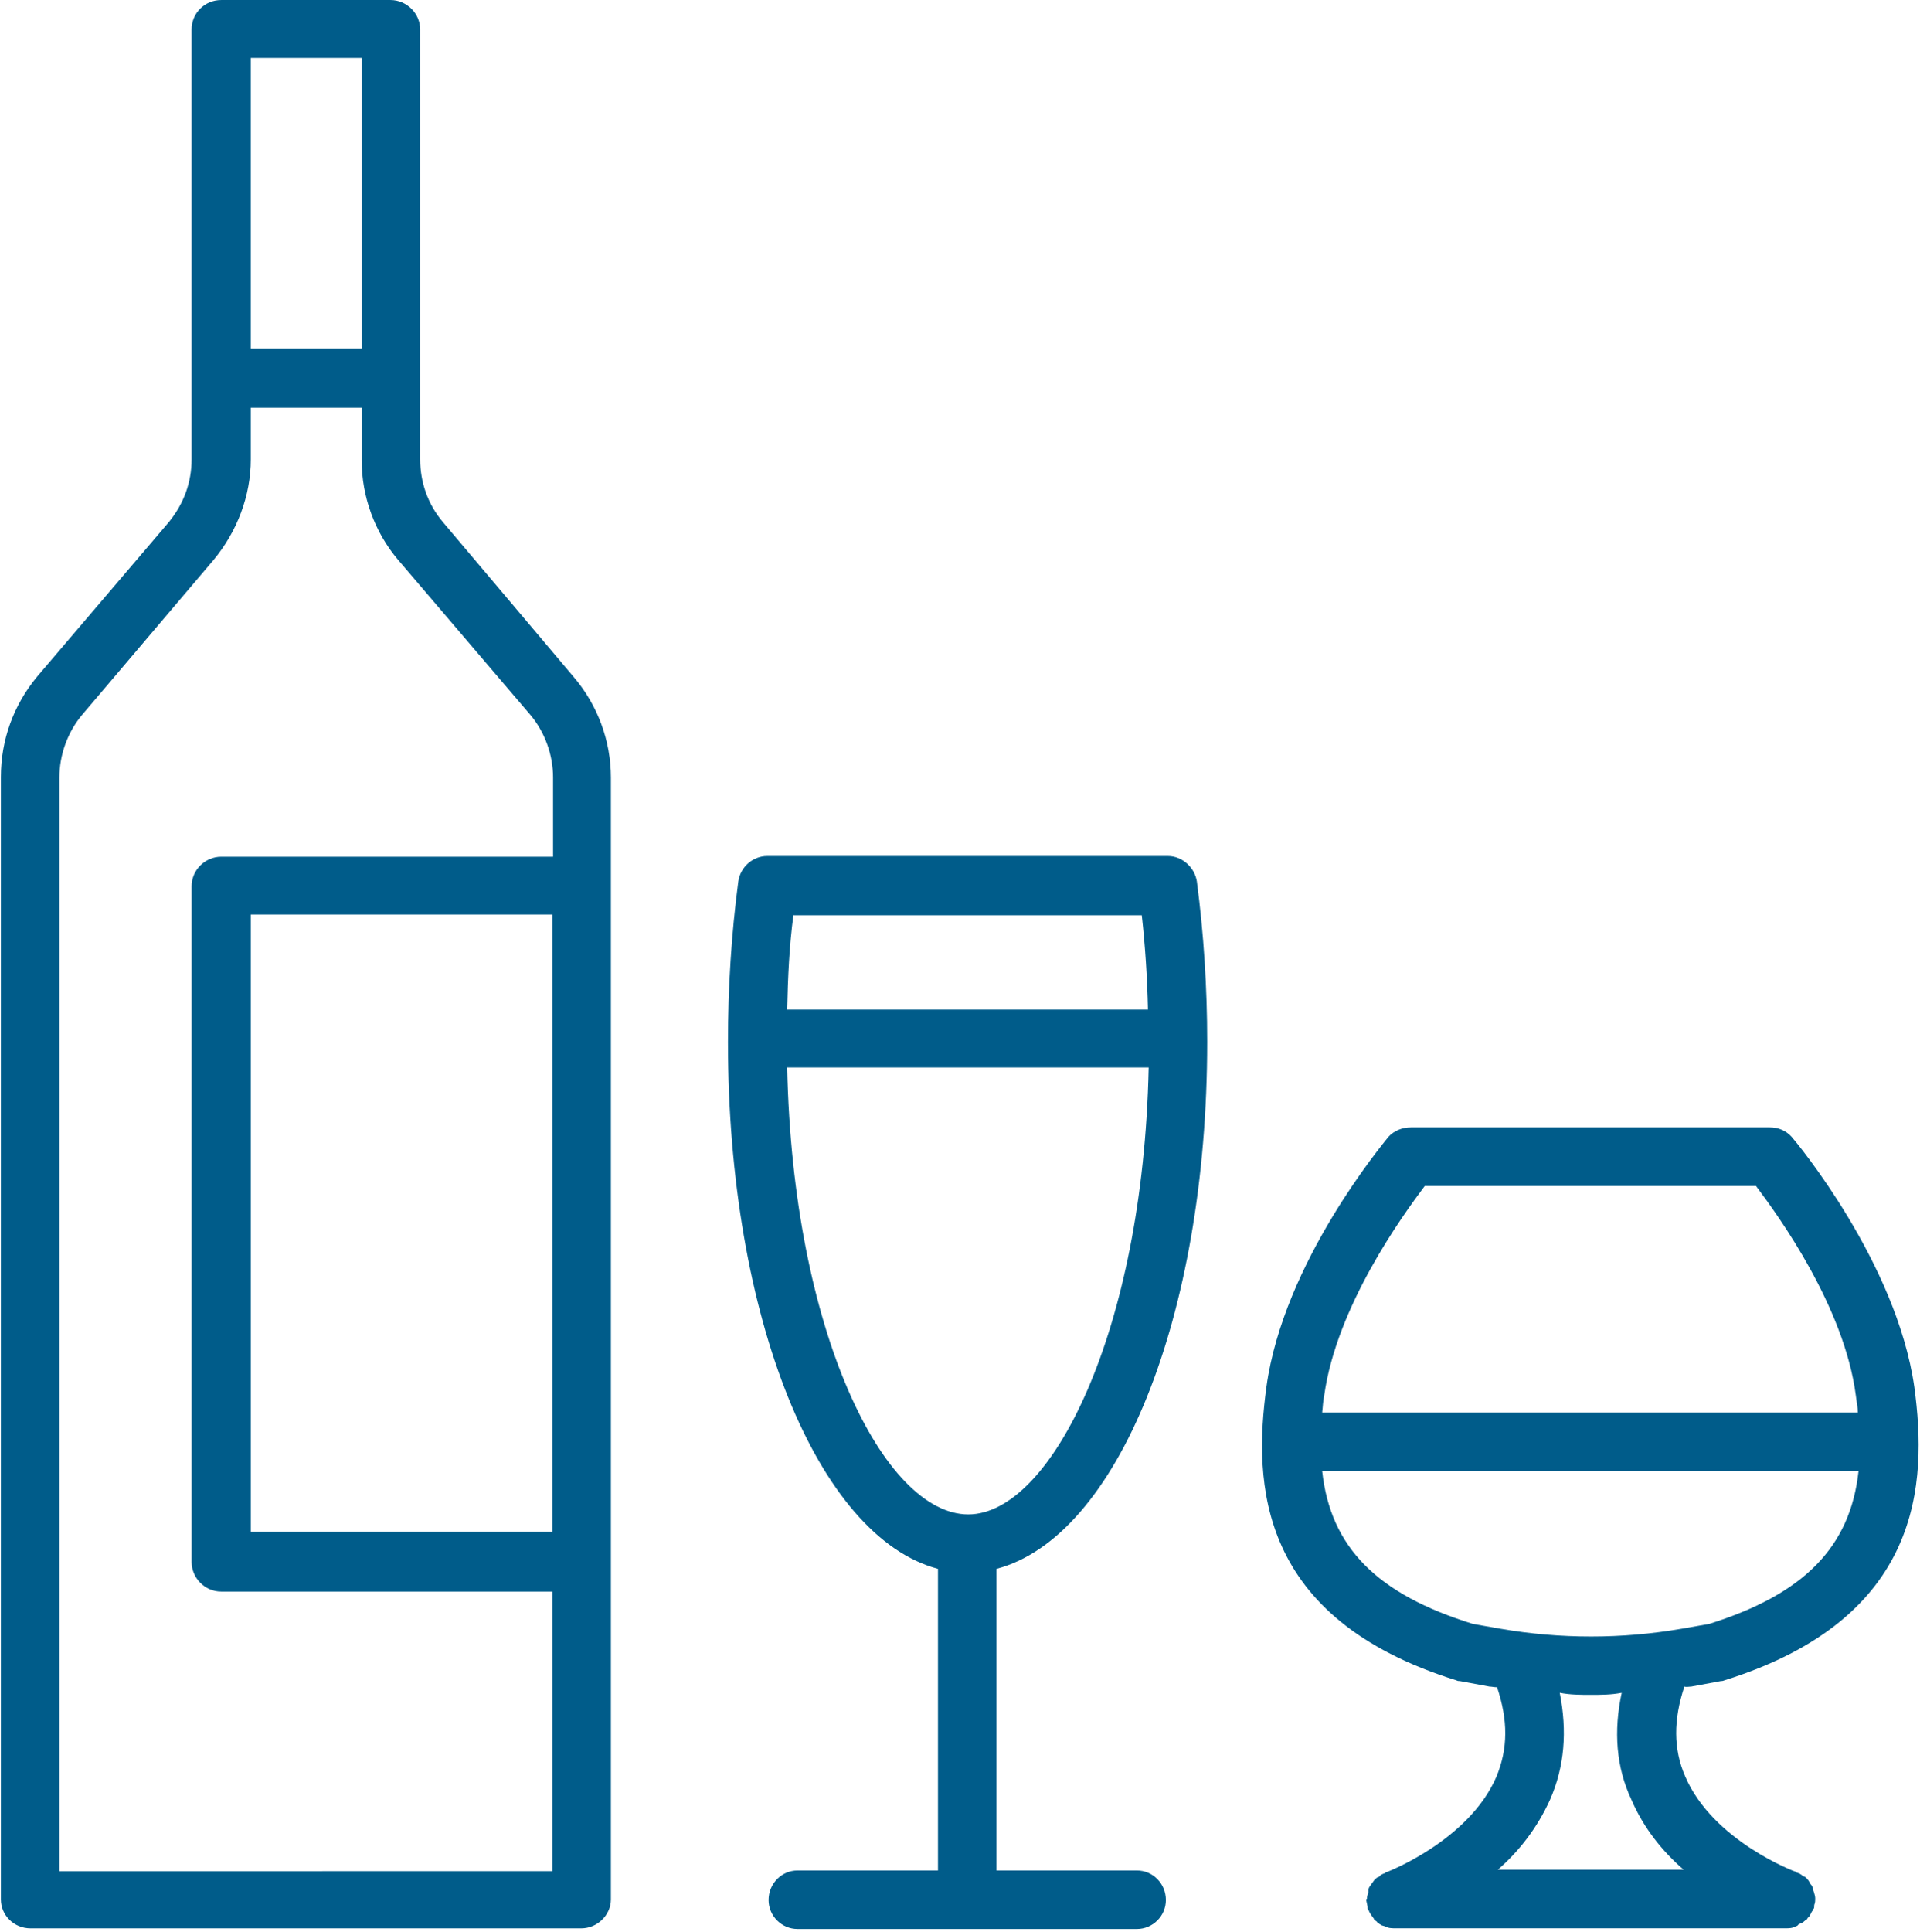 <svg width="488" height="491" viewBox="0 0 488 491" fill="none" xmlns="http://www.w3.org/2000/svg">
<path d="M112.57 132.65C108.722 128.103 106.797 122.502 106.797 116.728V7.528C106.797 3.329 103.297 0.005 99.269 0.005H56.222C52.019 0.005 48.695 3.329 48.695 7.528V116.728C48.695 122.501 46.769 127.927 42.922 132.654L9.496 171.857C3.371 179.209 0.222 188.13 0.222 197.408V482.658C0.222 486.681 3.546 490.006 7.746 490.006H147.746C151.769 490.006 155.269 486.682 155.269 482.654V197.574C155.269 188.301 151.945 179.199 145.82 172.023L112.57 132.65ZM63.746 14.7H91.922V88.552H63.746V14.7ZM15.098 475.3V197.57C15.098 191.797 17.2 186.019 20.871 181.644L54.297 142.269C60.247 135.097 63.747 125.996 63.747 116.722V103.597H91.923V116.898C91.923 126.171 95.247 135.273 101.196 142.273L134.798 181.648C138.474 186.023 140.571 191.796 140.571 197.574V217.699L56.223 217.695C52.2 217.695 48.7 221.019 48.7 225.219V396.898C48.7 400.922 52.024 404.422 56.223 404.422H140.399V475.473L15.099 475.477L15.098 475.3ZM140.398 389.198H63.75V232.398H140.398V389.198ZM306.828 264.768C306.828 250.944 305.953 237.291 304.203 223.995C303.68 220.495 300.527 217.518 296.851 217.518H195.001C191.326 217.518 188.177 220.319 187.65 223.995C185.9 237.296 185.025 250.944 185.025 264.768C185.025 334.944 207.951 390.588 238.4 398.648V475.296H202.701C198.677 475.296 195.349 478.62 195.349 482.819C195.349 486.843 198.673 490.171 202.701 490.171H288.974C292.997 490.171 296.325 486.847 296.325 482.819C296.325 478.62 293.001 475.296 288.974 475.296H253.275V398.648C283.9 390.601 306.826 334.773 306.826 264.768H306.828ZM290.203 232.569C291.078 240.444 291.601 248.495 291.777 256.546H200.078C200.254 248.319 200.602 240.444 201.652 232.569H290.203ZM200.078 271.245H291.953C290.555 338.444 267.101 384.815 246.101 384.815C224.753 384.815 201.48 338.616 200.078 271.245ZM429.858 428.565L437.381 427.167C437.557 427.167 437.905 427.167 438.256 426.991C488.654 411.241 489.881 376.94 486.557 352.44C482.007 320.764 456.631 290.315 455.409 288.917C454.011 287.343 452.085 286.468 449.808 286.468H358.632C356.358 286.468 354.257 287.343 352.858 288.917C351.808 290.315 326.256 320.593 321.881 352.44C318.557 376.94 319.608 411.241 370.182 426.991C370.534 427.167 370.706 427.167 371.057 427.167L378.581 428.565C379.104 428.565 379.807 428.741 380.507 428.741C383.307 437.139 383.307 444.315 380.331 451.491C373.331 467.764 352.331 475.815 352.155 475.815L351.979 475.991C351.456 476.166 350.928 476.342 350.581 476.866C350.229 477.041 349.881 477.041 349.53 477.565C349.178 477.741 349.006 478.264 348.655 478.616C348.479 478.967 348.131 479.315 347.956 479.666C347.78 480.018 347.78 480.541 347.78 480.893C347.604 481.416 347.428 481.944 347.428 482.467L347.252 482.643C347.252 483.166 347.428 483.518 347.428 483.694C347.604 484.393 347.604 484.569 347.604 485.092C347.604 485.268 347.78 485.268 347.78 485.268C347.956 485.444 347.956 485.791 348.131 485.967C348.483 486.666 348.831 487.018 349.182 487.541C349.358 488.065 349.706 488.065 349.881 488.241C350.233 488.764 350.756 488.94 351.28 489.291C351.456 489.291 351.803 489.467 351.979 489.467C352.858 489.991 353.733 489.991 354.608 489.991H453.835C454.71 489.991 455.585 489.991 456.46 489.467C456.636 489.467 456.983 489.291 457.159 488.944C457.683 488.768 458.21 488.592 458.733 488.069C458.909 487.893 459.257 487.893 459.433 487.37C459.956 487.018 460.132 486.494 460.483 485.795C460.659 485.62 460.835 485.272 460.835 485.096C460.835 485.096 461.011 485.096 461.011 484.92C461.186 484.745 461.011 484.221 461.186 483.87C461.362 483.346 461.362 482.995 461.362 482.471V482.295C461.362 481.944 461.186 481.245 461.011 480.721C460.835 480.37 460.835 479.846 460.659 479.495C460.483 478.971 460.136 478.795 459.96 478.444C459.784 477.92 459.436 477.569 459.261 477.393C458.909 476.87 458.561 476.869 458.21 476.694C457.686 476.17 457.159 475.994 456.636 475.819L456.46 475.643C456.284 475.643 435.284 467.768 428.284 451.319C425.307 444.495 425.307 436.967 428.108 428.569C428.632 428.741 429.331 428.565 429.858 428.565H429.858ZM362.131 301.345H446.307C452.08 309.044 468.705 331.97 471.682 354.544C471.858 356.118 472.205 357.692 472.205 358.919H336.055C336.231 357.521 336.231 356.118 336.579 354.544C339.731 331.97 356.356 309.044 362.13 301.345H362.131ZM336.057 373.794H472.377C470.275 393.22 458.377 405.118 434.4 412.646L427.4 413.873C412.173 416.498 396.599 416.498 381.377 413.873L374.377 412.646C350.053 405.119 338.15 393.22 336.053 373.794H336.057ZM414.631 457.267C417.779 464.619 422.682 470.568 427.932 475.119H380.682C385.932 470.568 390.659 464.619 393.983 457.267C397.659 448.869 398.358 439.943 396.432 430.142C399.057 430.665 401.682 430.665 404.307 430.665C406.932 430.665 409.557 430.665 412.182 430.142C410.081 439.943 410.78 449.044 414.631 457.267H414.631Z" fill="#005C8A"/>
</svg>
